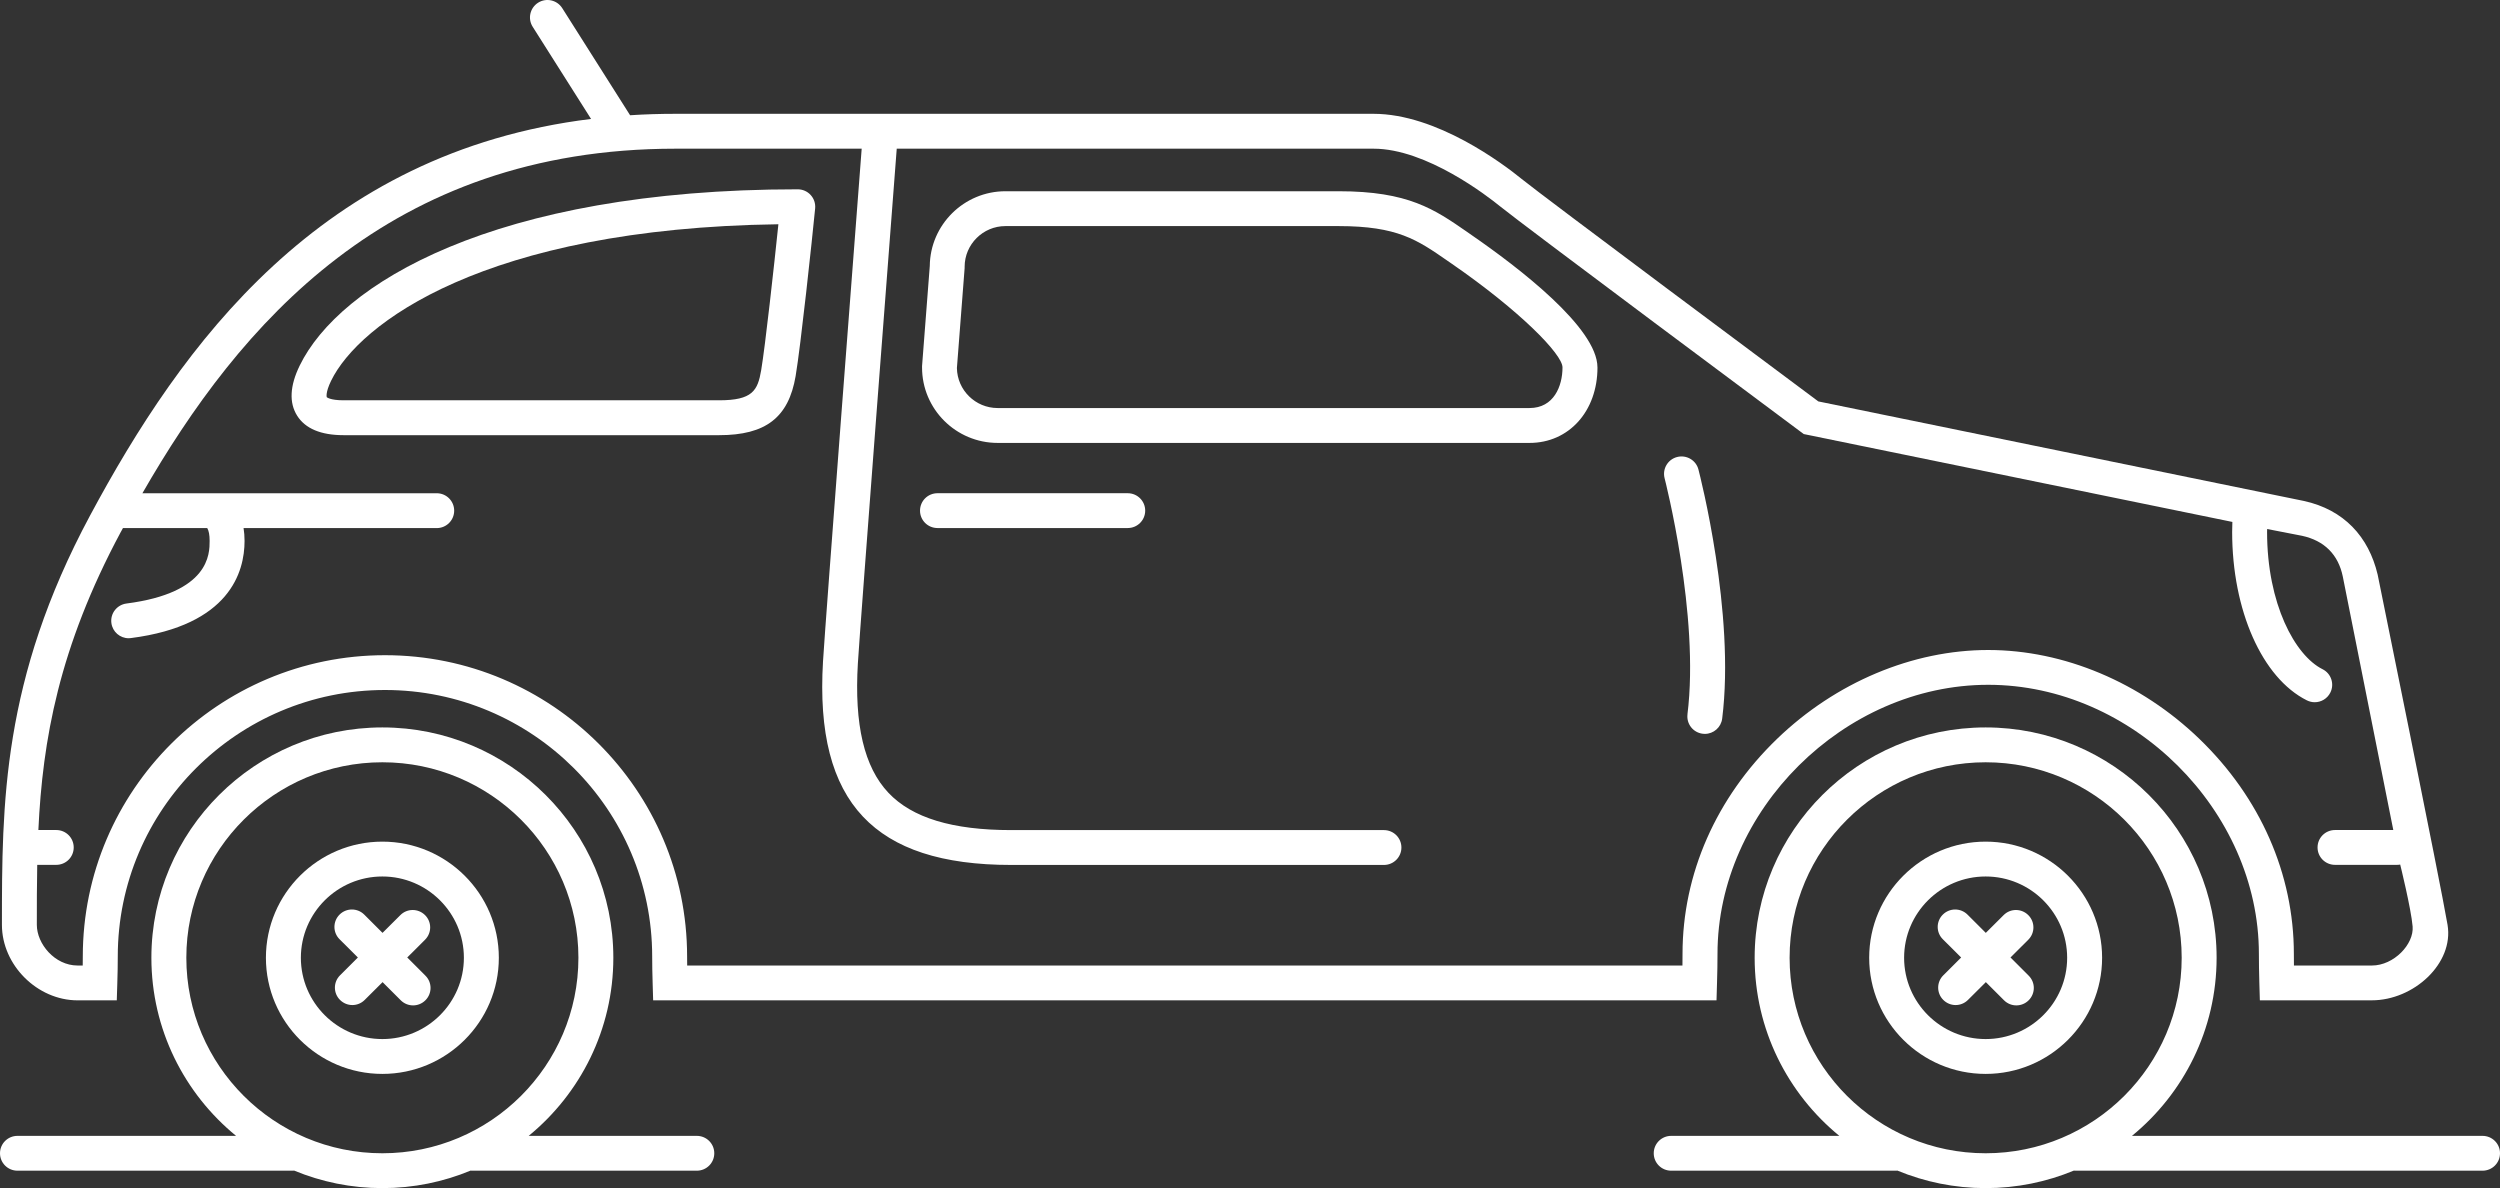 <svg width="101" height="48" viewBox="0 0 101 48" fill="none" xmlns="http://www.w3.org/2000/svg">
    <rect x="0" y="0" width="101" height="48" fill="#333333" stroke="none"/>
    <g clip-path="url(#clip0_36_224)">
        <path
            d="M3.137 40.414H4.718L4.739 39.733C4.752 39.334 4.758 38.976 4.758 38.641C4.758 32.704 9.601 27.876 15.553 27.876C21.505 27.876 26.348 32.705 26.348 38.641C26.348 38.971 26.354 39.328 26.367 39.731L26.387 40.413H69.347L69.367 39.731C69.381 39.291 69.387 38.901 69.387 38.536C69.387 32.746 74.497 27.666 80.323 27.666C86.15 27.666 91.259 32.746 91.259 38.536C91.259 38.899 91.265 39.277 91.278 39.729L91.298 40.413H95.823C97.509 40.413 99.143 38.927 98.881 37.363C98.619 35.799 96.057 23.213 96.057 23.213C95.691 21.671 94.686 20.59 93.075 20.238L73.46 16.217C72.223 15.295 62.327 7.923 61.478 7.232C60.719 6.614 58.041 4.598 55.49 4.598H27.287C26.662 4.598 26.051 4.617 25.456 4.656L22.714 0.328C22.505 1.20295e-05 22.07 -0.099 21.74 0.109C21.411 0.318 21.312 0.752 21.52 1.081L23.879 4.805C12.921 6.153 7.327 13.953 3.637 20.83C0.078 27.463 0.078 32.497 0.078 37.365C0.078 38.99 1.507 40.414 3.137 40.414ZM4.882 21.491C4.91 21.438 4.939 21.385 4.968 21.333H8.372C8.436 21.441 8.469 21.61 8.469 21.854C8.469 22.372 8.469 23.95 5.11 24.382C4.724 24.432 4.449 24.784 4.5 25.17C4.545 25.525 4.849 25.785 5.199 25.785C5.229 25.785 5.26 25.783 5.29 25.778C9.283 25.265 9.88 23.101 9.88 21.856C9.88 21.666 9.866 21.494 9.84 21.335H17.644C18.034 21.335 18.349 21.02 18.349 20.631C18.349 20.242 18.034 19.927 17.644 19.927H5.753C9.655 13.138 15.693 6.007 27.289 6.007H34.812C34.578 9.046 33.347 25.089 33.25 26.715C33.076 29.604 33.605 31.656 34.864 32.992C36.104 34.305 38.063 34.944 40.855 34.944H55.911C56.301 34.944 56.617 34.629 56.617 34.24C56.617 33.85 56.301 33.536 55.911 33.536H40.855C38.474 33.536 36.851 33.042 35.891 32.027C34.913 30.99 34.509 29.28 34.658 26.8C34.756 25.187 36.023 8.677 36.228 6.007H55.494C57.631 6.007 60.112 7.937 60.589 8.325C61.514 9.078 72.287 17.101 72.745 17.442L72.871 17.536L90.188 21.086C90.183 21.221 90.179 21.357 90.179 21.491C90.179 24.66 91.392 27.394 93.199 28.295C93.301 28.345 93.408 28.37 93.514 28.37C93.773 28.37 94.022 28.228 94.146 27.98C94.32 27.633 94.179 27.209 93.831 27.036C92.718 26.481 91.59 24.397 91.59 21.49C91.59 21.451 91.592 21.412 91.593 21.372L93.002 21.646C93.903 21.842 94.465 22.403 94.648 23.288L96.689 33.533H94.335C93.944 33.533 93.629 33.847 93.629 34.237C93.629 34.626 93.944 34.94 94.335 34.94H96.844C96.886 34.94 96.929 34.936 96.968 34.928C96.968 34.928 97.409 36.709 97.47 37.429C97.529 38.147 96.711 39.007 95.825 39.007H92.675C92.672 38.844 92.672 38.689 92.672 38.538C92.672 35.309 91.316 32.224 88.852 29.848C86.487 27.568 83.38 26.26 80.323 26.26C77.267 26.26 74.16 27.568 71.795 29.848C69.331 32.224 67.974 35.309 67.974 38.538C67.974 38.688 67.974 38.844 67.971 39.007H27.762C27.761 38.88 27.759 38.76 27.759 38.642C27.759 31.93 22.283 26.47 15.553 26.47C8.823 26.47 3.345 31.93 3.345 38.642C3.345 38.761 3.345 38.882 3.342 39.007H3.135C2.208 39.007 1.488 38.125 1.488 37.365C1.488 36.551 1.488 35.747 1.504 34.94H2.273C2.663 34.94 2.978 34.626 2.978 34.237C2.978 33.847 2.663 33.533 2.273 33.533H1.55C1.72 29.912 2.376 26.162 4.881 21.491H4.882Z"
            fill="#fff" />
        <path
            d="M68.175 28.858C68.126 29.244 68.401 29.595 68.788 29.643C68.818 29.646 68.848 29.649 68.876 29.649C69.227 29.649 69.53 29.388 69.576 29.033C70.109 24.777 68.678 19.203 68.617 18.968C68.52 18.592 68.134 18.366 67.756 18.463C67.378 18.56 67.152 18.945 67.25 19.322C67.264 19.377 68.674 24.868 68.173 28.86L68.175 28.858Z"
            fill="#fff" />
        <path
            d="M64.537 14.843C64.537 13.244 61.35 10.806 59.449 9.494L59.272 9.37C57.946 8.452 56.9 7.726 54.082 7.726H40.621C38.945 7.726 37.579 9.079 37.563 10.748L37.251 14.79V14.844C37.249 16.526 38.62 17.894 40.307 17.894H61.794C63.384 17.894 64.538 16.612 64.538 14.844L64.537 14.843ZM38.659 14.868L38.971 10.831V10.776C38.973 9.871 39.712 9.134 40.62 9.134H54.081C56.456 9.134 57.256 9.688 58.465 10.526L58.646 10.651C61.412 12.561 63.125 14.314 63.125 14.843C63.125 15.6 62.775 16.485 61.792 16.485H40.306C39.406 16.485 38.673 15.762 38.659 14.868Z"
            fill="#fff" />
        <path
            d="M15.448 34.002C12.854 34.002 10.743 36.107 10.743 38.694C10.743 41.281 12.854 43.386 15.448 43.386C18.042 43.386 20.153 41.281 20.153 38.694C20.153 36.107 18.042 34.002 15.448 34.002ZM15.448 41.978C13.632 41.978 12.155 40.505 12.155 38.694C12.155 36.883 13.632 35.41 15.448 35.41C17.264 35.41 18.741 36.883 18.741 38.694C18.741 40.505 17.264 41.978 15.448 41.978Z"
            fill="#fff" />
        <path
            d="M80.22 34.002C77.626 34.002 75.515 36.107 75.515 38.694C75.515 41.281 77.626 43.386 80.22 43.386C82.814 43.386 84.925 41.281 84.925 38.694C84.925 36.107 82.814 34.002 80.22 34.002ZM80.22 41.978C78.404 41.978 76.926 40.505 76.926 38.694C76.926 36.883 78.404 35.41 80.22 35.41C82.036 35.41 83.513 36.883 83.513 38.694C83.513 40.505 82.036 41.978 80.22 41.978Z"
            fill="#fff" />
        <path
            d="M45.56 19.926H37.875C37.484 19.926 37.169 20.24 37.169 20.63C37.169 21.019 37.484 21.333 37.875 21.333H45.56C45.95 21.333 46.266 21.019 46.266 20.63C46.266 20.24 45.95 19.926 45.56 19.926Z"
            fill="#fff" />
        <path
            d="M32.144 15.188C32.345 14.006 32.808 9.697 32.932 8.419C32.95 8.222 32.886 8.025 32.751 7.878C32.618 7.731 32.428 7.648 32.229 7.648C19.936 7.648 13.707 11.485 12.107 14.771C11.709 15.589 11.675 16.269 12.004 16.793C12.332 17.315 12.964 17.581 13.88 17.581H29.053C30.937 17.581 31.86 16.866 32.144 15.19V15.188ZM13.201 16.045C13.201 16.045 13.139 15.872 13.376 15.384C14.496 13.083 19.559 9.223 31.447 9.06C31.268 10.787 30.916 13.981 30.752 14.954C30.612 15.783 30.399 16.172 29.052 16.172H13.878C13.329 16.172 13.201 16.045 13.199 16.045H13.201Z"
            fill="#fff" />
        <path
            d="M28.151 45.889H21.359C23.445 44.181 24.779 41.589 24.779 38.694C24.779 33.562 20.594 29.388 15.448 29.388C10.302 29.388 6.116 33.562 6.116 38.694C6.116 41.589 7.45 44.181 9.537 45.889H0.706C0.315 45.889 0 46.203 0 46.592C0 46.982 0.315 47.296 0.706 47.296H11.841C11.855 47.296 11.867 47.293 11.882 47.291C12.981 47.747 14.185 48 15.448 48C16.71 48 17.915 47.747 19.014 47.291C19.029 47.291 19.041 47.296 19.055 47.296H28.151C28.542 47.296 28.857 46.982 28.857 46.592C28.857 46.203 28.542 45.889 28.151 45.889ZM7.528 38.694C7.528 34.338 11.08 30.796 15.448 30.796C19.816 30.796 23.368 34.338 23.368 38.694C23.368 43.05 19.816 46.592 15.448 46.592C11.08 46.592 7.528 43.05 7.528 38.694Z"
            fill="#fff" />
        <path
            d="M100.294 45.889H86.131C88.217 44.181 89.551 41.589 89.551 38.694C89.551 33.562 85.365 29.388 80.22 29.388C75.074 29.388 70.888 33.562 70.888 38.694C70.888 41.589 72.221 44.181 74.309 45.889H67.516C67.126 45.889 66.811 46.203 66.811 46.592C66.811 46.982 67.126 47.296 67.516 47.296H76.613C76.627 47.296 76.639 47.293 76.653 47.291C77.753 47.747 78.957 48 80.22 48C81.482 48 82.687 47.747 83.786 47.291C83.8 47.291 83.813 47.296 83.827 47.296H100.294C100.685 47.296 101 46.982 101 46.592C101 46.203 100.685 45.889 100.294 45.889ZM72.3 38.694C72.3 34.338 75.852 30.796 80.22 30.796C84.588 30.796 88.14 34.338 88.14 38.694C88.14 43.05 84.588 46.592 80.22 46.592C75.852 46.592 72.3 43.05 72.3 38.694Z"
            fill="#fff" />
        <path
            d="M16.452 38.683L17.172 37.965C17.448 37.69 17.448 37.244 17.172 36.971C16.895 36.695 16.449 36.695 16.174 36.971L15.454 37.688L14.716 36.95C14.44 36.675 13.993 36.675 13.718 36.95C13.442 37.225 13.442 37.671 13.718 37.945L14.458 38.683L13.737 39.403C13.461 39.678 13.461 40.124 13.737 40.397C13.875 40.535 14.055 40.604 14.236 40.604C14.416 40.604 14.596 40.535 14.734 40.397L15.456 39.678L16.19 40.411C16.328 40.549 16.508 40.618 16.689 40.618C16.869 40.618 17.049 40.549 17.187 40.411C17.463 40.136 17.463 39.69 17.187 39.417L16.453 38.683H16.452Z"
            fill="#fff" />
        <path
            d="M81.223 38.683L81.943 37.965C82.219 37.69 82.219 37.244 81.943 36.971C81.667 36.695 81.22 36.695 80.946 36.971L80.226 37.688L79.487 36.95C79.211 36.675 78.766 36.675 78.49 36.95C78.214 37.225 78.214 37.671 78.49 37.945L79.23 38.683L78.509 39.403C78.233 39.678 78.233 40.124 78.509 40.397C78.647 40.535 78.827 40.604 79.007 40.604C79.188 40.604 79.368 40.535 79.506 40.397L80.228 39.678L80.962 40.411C81.1 40.549 81.28 40.618 81.46 40.618C81.641 40.618 81.821 40.549 81.959 40.411C82.235 40.136 82.235 39.69 81.959 39.417L81.225 38.683H81.223Z"
            fill="#fff" />
    </g>
    <defs>
        <clipPath id="clip0_36_224">
            <rect width="101" height="48" fill="white" />
        </clipPath>
    </defs>
</svg>